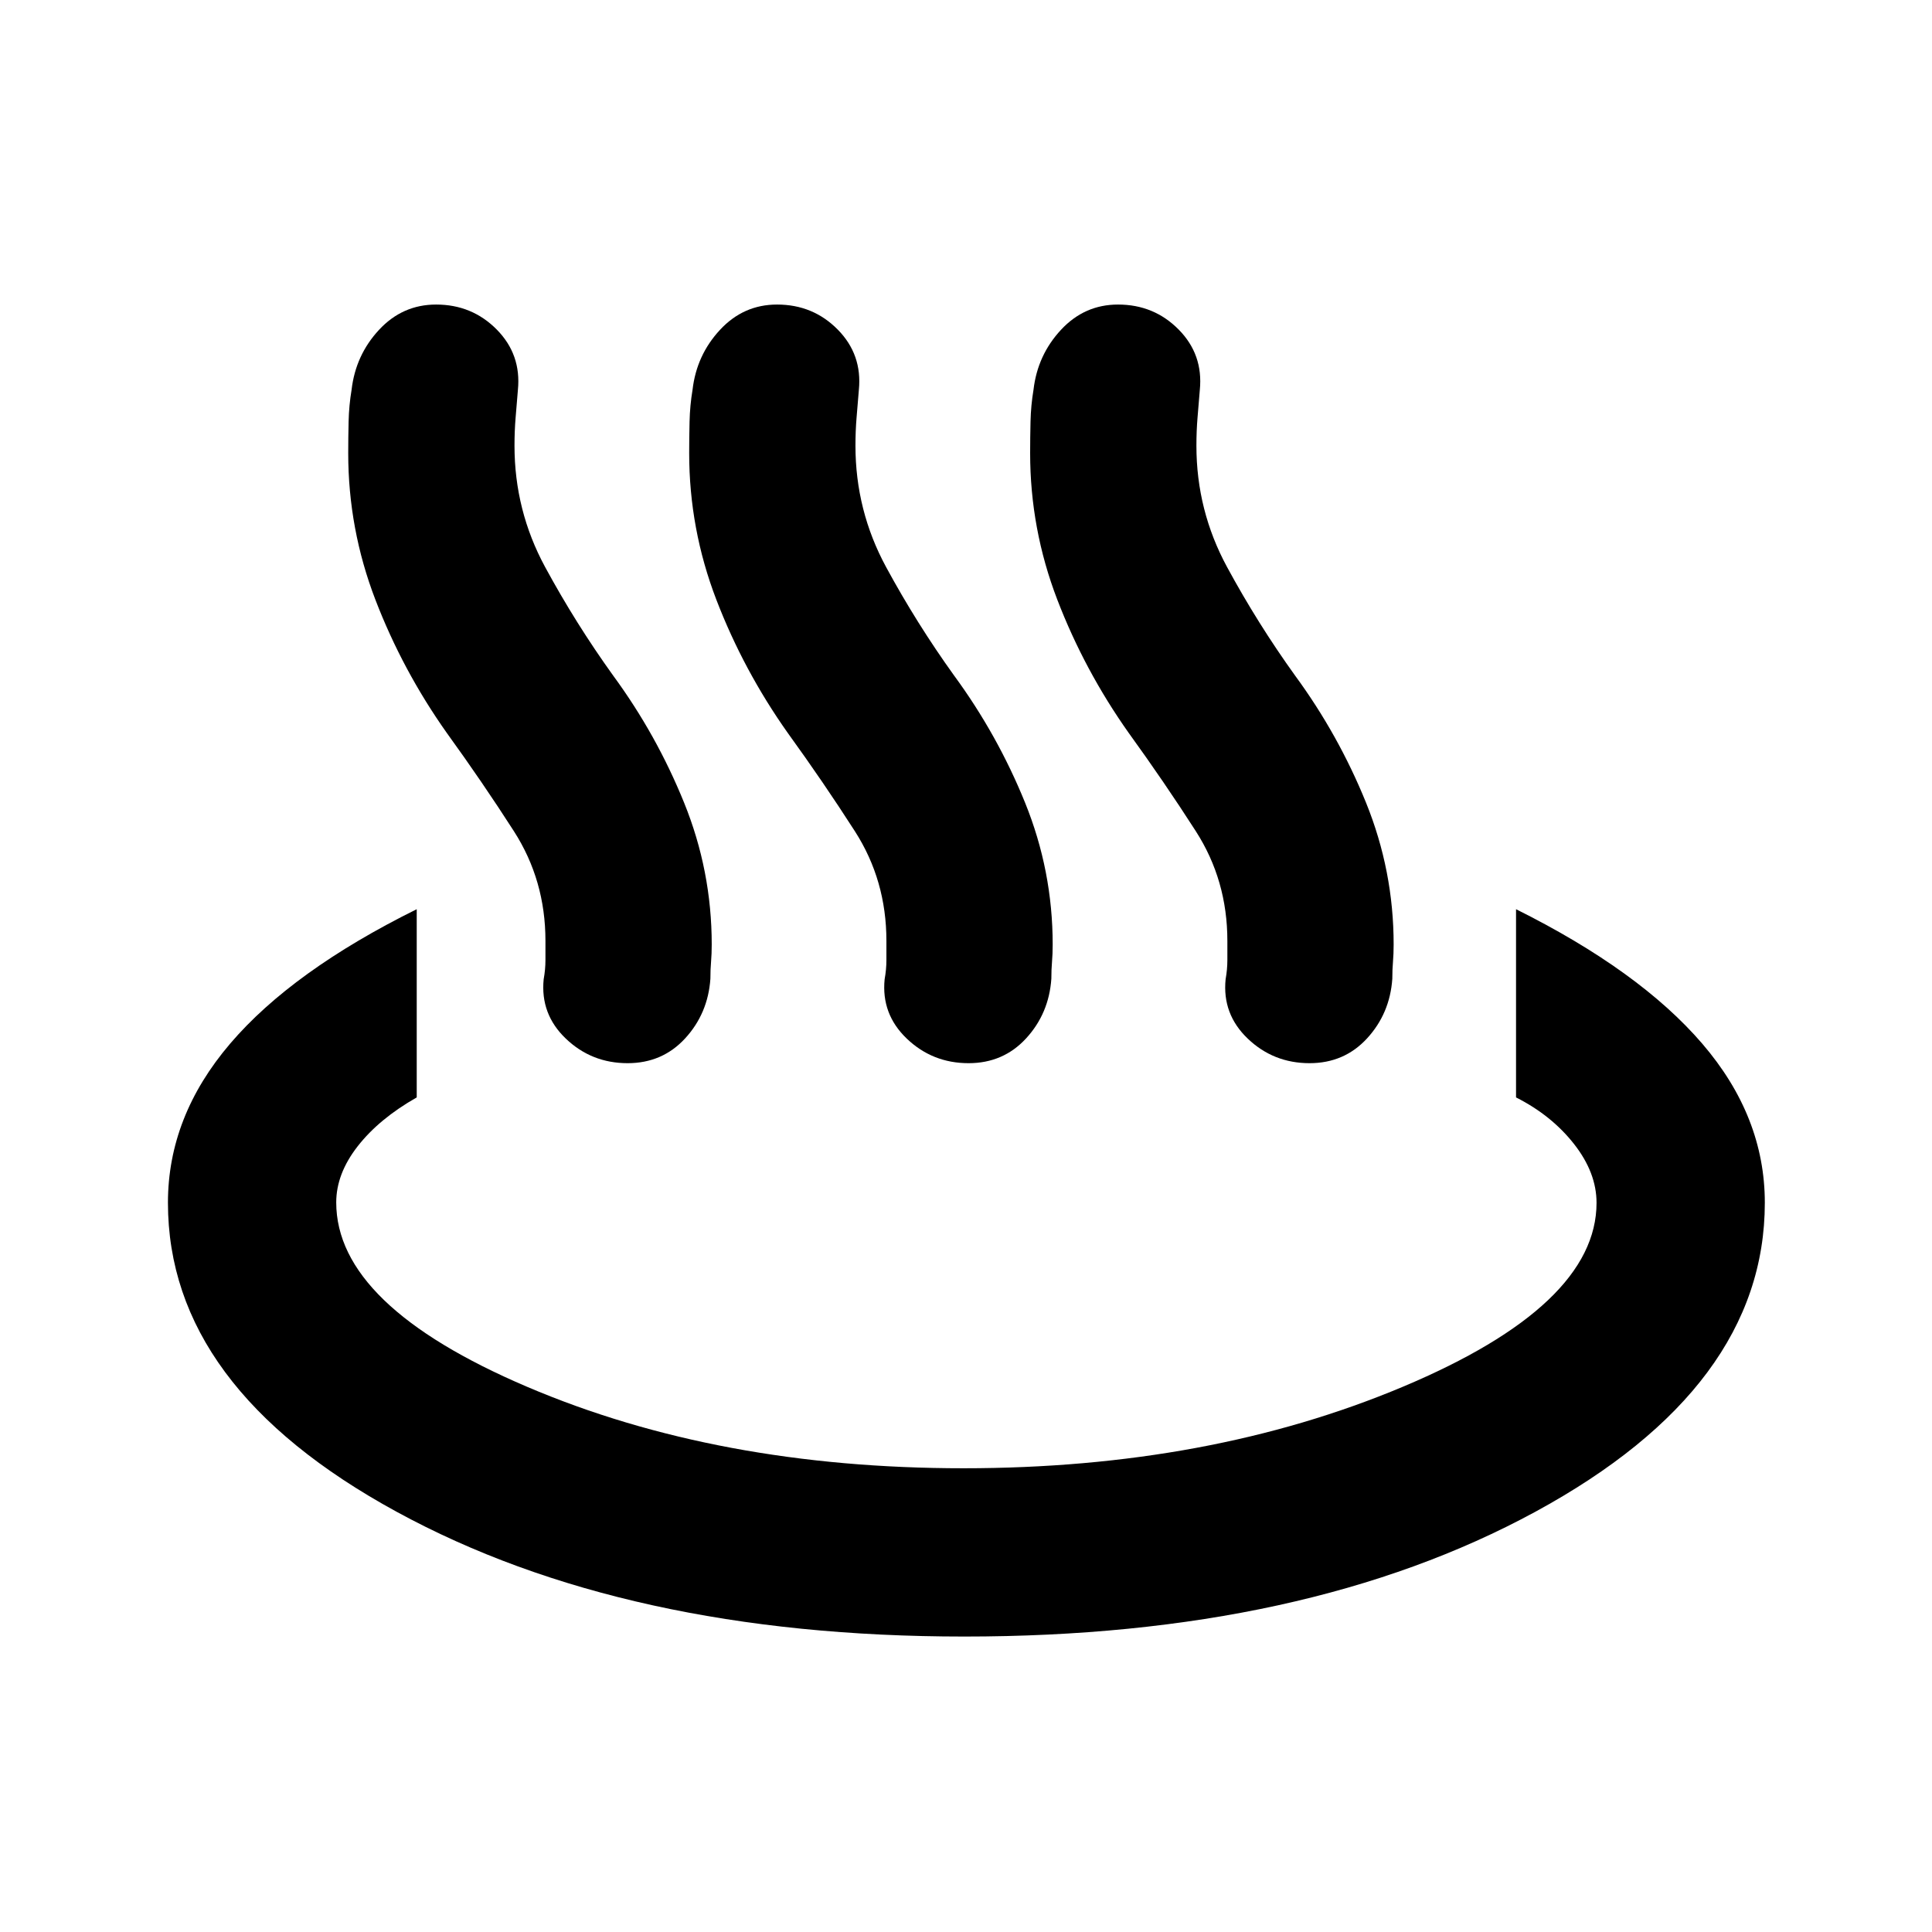 <svg xmlns="http://www.w3.org/2000/svg" height="40" viewBox="0 -960 960 960" width="40"><path d="M222.03-595.78q-22-31.09-35.5-66.23-13.5-35.15-13.5-72.81 0-7.67.19-15.73t1.48-15.78q2-17.25 13.65-29.79 11.66-12.55 28.35-12.55 17.86 0 30.13 12.42 12.26 12.41 10.51 30.01-.59 7.24-1.14 13.79-.55 6.55-.55 13.93 0 32.2 15.23 60.3 15.24 28.1 33.77 53.87 21.57 29.38 35.28 63.22 13.72 33.84 13.72 70.43 0 4.77-.33 8.58-.33 3.81-.33 8.45-1.19 17.25-12.52 29.61-11.34 12.35-28.61 12.35-17.93 0-30.69-12.19-12.76-12.19-11.02-29.52.88-4.85.88-9.49v-9.58q0-30.09-15.67-54.48-15.66-24.4-33.33-48.81Zm169.42 0q-22-31.09-35.5-66.23-13.5-35.15-13.5-72.81 0-7.67.19-15.73t1.48-15.78q2-17.25 13.66-29.79 11.65-12.55 28.34-12.55 17.87 0 30.13 12.42 12.26 12.41 10.51 30.01-.59 7.24-1.14 13.79-.55 6.55-.55 13.93 0 32.2 15.23 60.3 15.24 28.1 33.77 53.87 21.57 29.38 35.29 63.22 13.71 33.84 13.71 70.43 0 4.77-.33 8.58-.33 3.81-.33 8.45-1.19 17.25-12.52 29.61-11.34 12.35-28.61 12.35-17.93 0-30.69-12.19-12.76-12.19-11.02-29.52.88-4.85.88-9.49v-9.58q0-30.09-15.67-54.48-15.66-24.4-33.33-48.81Zm169.42 0q-22-31.09-35.5-66.23-13.5-35.15-13.5-72.81 0-7.67.19-15.73t1.48-15.78q2-17.25 13.66-29.79 11.66-12.55 28.34-12.55 17.87 0 30.13 12.42 12.26 12.41 10.51 30.01-.59 7.24-1.14 13.79-.55 6.55-.55 13.93 0 32.2 15.24 60.3 15.23 28.1 33.76 53.87 21.57 29.38 35.29 63.22 13.71 33.84 13.71 70.43 0 4.77-.33 8.58-.33 3.81-.33 8.45-1.19 17.25-12.52 29.61-11.33 12.35-28.6 12.35-17.94 0-30.7-12.19-12.76-12.19-11.01-29.52.87-4.85.87-9.49v-9.58q0-30.09-15.67-54.48-15.66-24.4-33.33-48.81Zm-81.8 448.97q-168.33 0-281.98-61.99Q83.45-270.78 83.45-362.37q0-42.85 30.91-79.05 30.91-36.2 92.71-66.8v93.52q-18.68 10.61-29.34 24.27t-10.66 27.9q0 51.17 94.86 91.63 94.87 40.47 216.85 40.47 121.97 0 218.25-40.48t96.28-91.4q0-15-11.19-29.25-11.18-14.24-28.81-23.14v-93.52q61.42 30.6 92.52 66.8 31.1 36.2 31.1 79.05 0 91.59-114.04 153.57-114.05 61.99-283.82 61.99Z"/></svg>